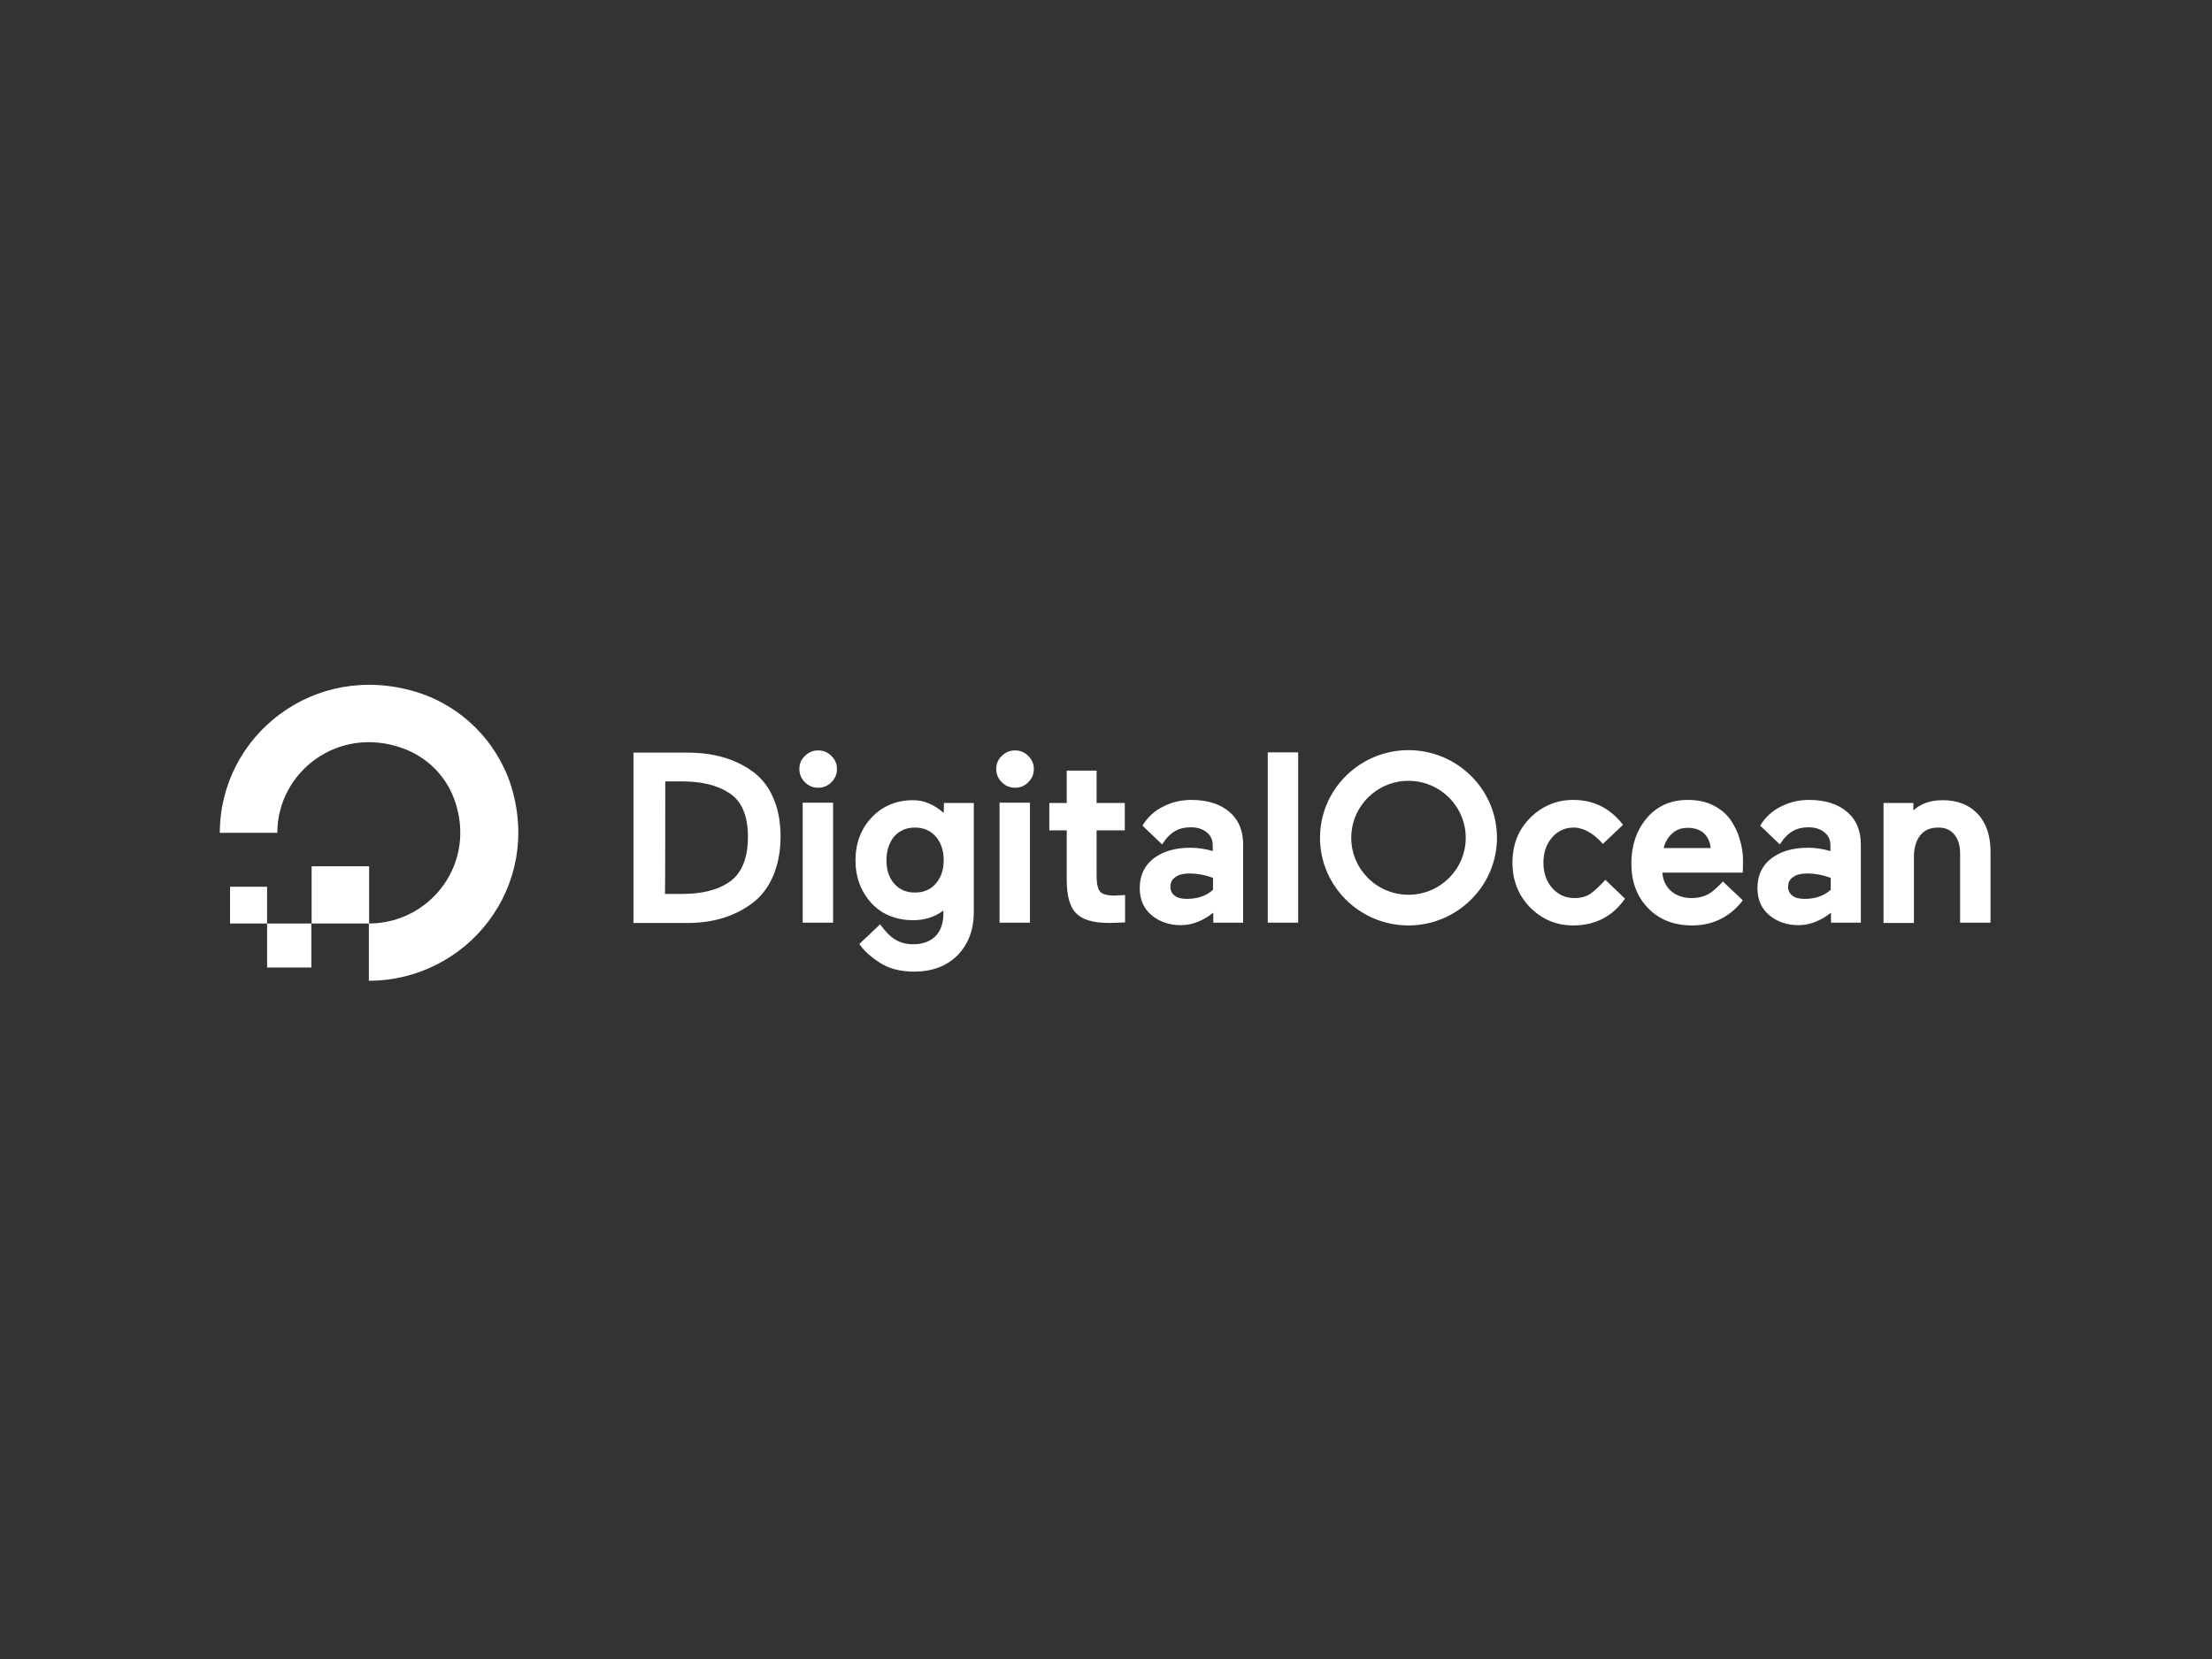 <?xml version="1.0" encoding="utf-8"?>
<!-- Generator: Adobe Illustrator 25.0.1, SVG Export Plug-In . SVG Version: 6.00 Build 0)  -->
<svg version="1.0" id="katman_1" xmlns="http://www.w3.org/2000/svg" xmlns:xlink="http://www.w3.org/1999/xlink" x="0px" y="0px"
	 viewBox="0 0 800 600" style="enable-background:new 0 0 800 600;" xml:space="preserve">
<rect x="0" y="0" width="800" height="600" fill="#333333" stroke="none"/>
<style type="text/css">
	.st0{fill-rule:evenodd;clip-rule:evenodd;fill:#ffffff;}
</style>
<g>
	<path class="st0" d="M133.4,354.7V334c22.2,0,39.3-21.8,30.9-44.9c-3.1-8.6-10-15.4-18.7-18.5c-23.3-8.4-45.3,8.6-45.3,30.6
		c0,0,0,0,0,0H79.5c0-35.1,34.1-62.3,71.2-50.9c16.2,5,29,17.8,34.1,33.8C196.3,320.8,168.8,354.7,133.4,354.7"/>
	<path class="st0" d="M133.5,334h-20.8v-20.7c0,0,0,0,0,0h20.8c0,0,0,0,0,0L133.5,334 M112.6,349.9h-16l0,0V334h16L112.6,349.9
		L112.6,349.9 M96.6,334H83.2c0,0,0,0,0,0v-13.3c0,0,0,0,0,0h13.4c0,0,0,0,0,0V334 M240.6,282.6h6.1c6.8,0,12.5,1.3,16.7,4
		c4.7,2.8,7.1,8.2,7.1,16c0,8-2.4,13.7-7.2,16.7h0c-4.1,2.7-9.7,4-16.6,4h-6.2C240.6,323.3,240.6,282.6,240.6,282.6z M271.6,278.6
		c-6.2-4.3-13.9-6.4-22.9-6.4h-19.6v61.6h19.6c9,0,16.7-2.3,22.9-6.8c3.4-2.4,6-5.7,7.9-9.9c1.8-4.2,2.8-9,2.8-14.5
		c0-5.4-0.9-10.3-2.8-14.4C277.7,284.1,275,280.9,271.6,278.6L271.6,278.6z M295.9,271.4c-1.9,0-3.5,0.7-4.8,2c-1.3,1.2-2,2.8-2,4.7
		c0,1.9,0.7,3.5,2,4.8c1.3,1.3,2.9,2,4.8,2c1.9,0,3.5-0.7,4.8-2c1.3-1.3,2-2.9,2-4.8c0-1.9-0.7-3.4-2-4.7
		C299.4,272.1,297.8,271.4,295.9,271.4 M290.3,333.7h11v-43.4h-11V333.7z M338.4,319.6c-1.9,2.2-4.4,3.2-7.5,3.2
		c-3.2,0-5.6-1.1-7.5-3.2c-1.9-2.2-2.8-5-2.8-8.5c0-3.5,1-6.4,2.8-8.6c1.9-2.1,4.4-3.2,7.5-3.2c3.2,0,5.6,1.1,7.5,3.2
		c1.9,2.2,2.9,5.1,2.9,8.6C341.3,314.6,340.3,317.5,338.4,319.6z M341.3,294c-3.3-2.9-7-4.6-11-4.6c-6.1,0-11.1,2.1-15,6.2
		c-3.9,4.1-5.9,9.3-5.9,15.6c0,6.1,2,11.3,5.8,15.5c3.9,4.1,9,6.1,15.1,6.1c4.2,0,7.9-1.2,10.9-3.5v1c0,3.6-1,6.4-2.9,8.3
		c-1.9,1.9-4.6,2.9-7.9,2.9c-5.1,0-8.3-2-12.1-7.2l-7.5,7.1l0.2,0.3c1.6,2.3,4.1,4.5,7.4,6.6c3.3,2.1,7.4,3.1,12.2,3.1
		c6.5,0,11.8-2,15.7-5.9c3.9-4,5.9-9.3,5.9-15.7v-39.4h-10.8L341.3,294L341.3,294z M361.5,333.7h11v-43.4h-11V333.7z M367.1,271.4
		c-1.9,0-3.5,0.7-4.8,2c-1.3,1.2-2,2.8-2,4.7c0,1.9,0.7,3.5,2,4.8c1.3,1.3,2.9,2,4.8,2c1.9,0,3.5-0.7,4.8-2c1.3-1.3,2-2.9,2-4.8
		c0-1.9-0.7-3.4-2-4.7C370.6,272.1,369,271.4,367.1,271.4 M396.6,278.7h-10.8v11.7h-6.3v9.9h6.3v18c0,5.6,1.1,9.7,3.4,12
		c2.2,2.3,6.2,3.5,11.9,3.5c1.8,0,3.6-0.1,5.3-0.2l0.5,0v-9.9l-3.8,0.2c-2.6,0-4.4-0.5-5.2-1.4c-0.8-0.9-1.3-2.8-1.3-5.7v-16.5h10.2
		v-9.9h-10.2V278.7 M458.5,333.7h11v-61.6h-11V333.7z M580.6,318.2c-2,2.2-4,4.1-5.5,5.1v0c-1.5,1-3.4,1.5-5.7,1.5
		c-3.2,0-5.8-1.2-8-3.6c-2.1-2.4-3.2-5.5-3.2-9.2s1.1-6.8,3.1-9.1c2.1-2.4,4.7-3.6,7.9-3.6c3.5,0,7.3,2.2,10.5,5.9l7.3-6.9
		c-4.7-6.1-10.8-9-18-9c-6,0-11.3,2.2-15.6,6.5c-4.3,4.3-6.4,9.7-6.4,16.2s2.2,11.9,6.4,16.2c4.3,4.3,9.5,6.5,15.6,6.5
		c8,0,14.4-3.4,18.7-9.7L580.6,318.2 M601.7,306.7c0.5-2.1,1.5-3.8,2.9-5.1c1.5-1.5,3.4-2.2,5.8-2.2c2.7,0,4.7,0.8,6.1,2.2
		c1.3,1.4,2,3.1,2.2,5.1L601.7,306.7L601.7,306.7z M625.8,296.4c-1.6-2.2-3.7-3.9-6.3-5.2c-2.6-1.3-5.7-1.9-9.1-1.9
		c-6.1,0-11.2,2.2-14.9,6.7c-3.7,4.4-5.5,9.9-5.5,16.3c0,6.6,2,12,6.1,16.2c4,4.1,9.3,6.2,15.9,6.2c7.4,0,13.5-3,18.1-8.8l0.2-0.3
		l-7.2-6.8c-0.7,0.8-1.6,1.7-2.5,2.5c-1.1,1-2.1,1.8-3.2,2.3c-1.6,0.8-3.5,1.2-5.6,1.2c-3,0-5.6-0.9-7.5-2.6
		c-1.8-1.6-2.9-3.9-3.1-6.6h29.1l0.1-4c0-2.8-0.4-5.5-1.2-8.1C628.5,301,627.3,298.6,625.8,296.4L625.8,296.4z M648.5,317.2
		c1.2-0.9,3-1.3,5.2-1.3c2.6,0,5.5,0.5,8.4,1.6v4.3c-2.4,2.2-5.6,3.3-9.5,3.3c-1.9,0-3.4-0.4-4.4-1.2c-1-0.8-1.5-1.8-1.5-3.2
		C646.7,319.1,647.3,318,648.5,317.2L648.5,317.2z M668,293.6L668,293.6c-3.3-2.8-7.9-4.3-13.7-4.3c-3.7,0-7.1,0.8-10.2,2.4
		c-2.9,1.4-5.7,3.8-7.5,6.9l0.1,0.1l7,6.7c2.9-4.6,6.1-6.2,10.4-6.2c2.3,0,4.2,0.6,5.7,1.8c1.5,1.2,2.2,2.7,2.2,4.7v2.1
		c-2.7-0.8-5.4-1.2-8.1-1.2c-5.5,0-9.9,1.3-13.2,3.8c-3.4,2.6-5.1,6.2-5.1,10.8c0,4.1,1.4,7.4,4.3,9.8c2.9,2.4,6.4,3.6,10.6,3.6
		c4.2,0,8.1-1.7,11.7-4.5v3.6h10.8v-27.9C673.1,300.6,671.4,296.5,668,293.6L668,293.6z M715.4,294.5c-3.1-3.4-7.4-5.1-12.8-5.1
		c-4.4,0-7.9,1.2-10.6,3.7v-2.7h-10.8v43.4h11v-23.9c0-3.3,0.8-5.9,2.3-7.8c1.5-1.9,3.7-2.8,6.5-2.8c2.5,0,4.4,0.8,5.8,2.5
		c1.4,1.7,2.1,4,2.1,6.8v25.1h11v-25.1C720,302.6,718.5,297.9,715.4,294.5 M425.1,317.2c1.2-0.9,3-1.3,5.2-1.3
		c2.6,0,5.5,0.5,8.4,1.6v4.3c-2.4,2.2-5.6,3.3-9.5,3.3c-1.9,0-3.4-0.4-4.4-1.2c-1-0.8-1.5-1.8-1.5-3.2
		C423.3,319.1,423.9,318,425.1,317.2z M444.6,293.6L444.6,293.6c-3.3-2.8-7.9-4.3-13.7-4.3c-3.7,0-7.1,0.8-10.2,2.4
		c-2.9,1.4-5.7,3.8-7.5,6.9l0.1,0.1l7,6.7c2.9-4.6,6.1-6.2,10.4-6.2c2.3,0,4.2,0.6,5.7,1.8c1.5,1.2,2.2,2.7,2.2,4.7v2.1
		c-2.7-0.8-5.4-1.2-8.1-1.2c-5.5,0-9.9,1.3-13.2,3.8c-3.4,2.6-5.1,6.2-5.1,10.8c0,4.1,1.4,7.4,4.3,9.8c2.9,2.4,6.4,3.6,10.6,3.6
		c4.2,0,8.1-1.7,11.7-4.5v3.6h10.8v-27.9C449.7,300.6,448,296.5,444.6,293.6L444.6,293.6z M509.4,282.4c-11.4,0-20.7,9.2-20.7,20.6
		s9.3,20.6,20.7,20.6c11.4,0,20.7-9.2,20.7-20.6S520.8,282.4,509.4,282.4z M509.4,334.7c-17.6,0-32-14.2-32-31.7
		c0-17.5,14.4-31.7,32-31.7c17.6,0,32,14.2,32,31.7C541.4,320.4,527,334.7,509.4,334.7z"/>
</g>
</svg>
